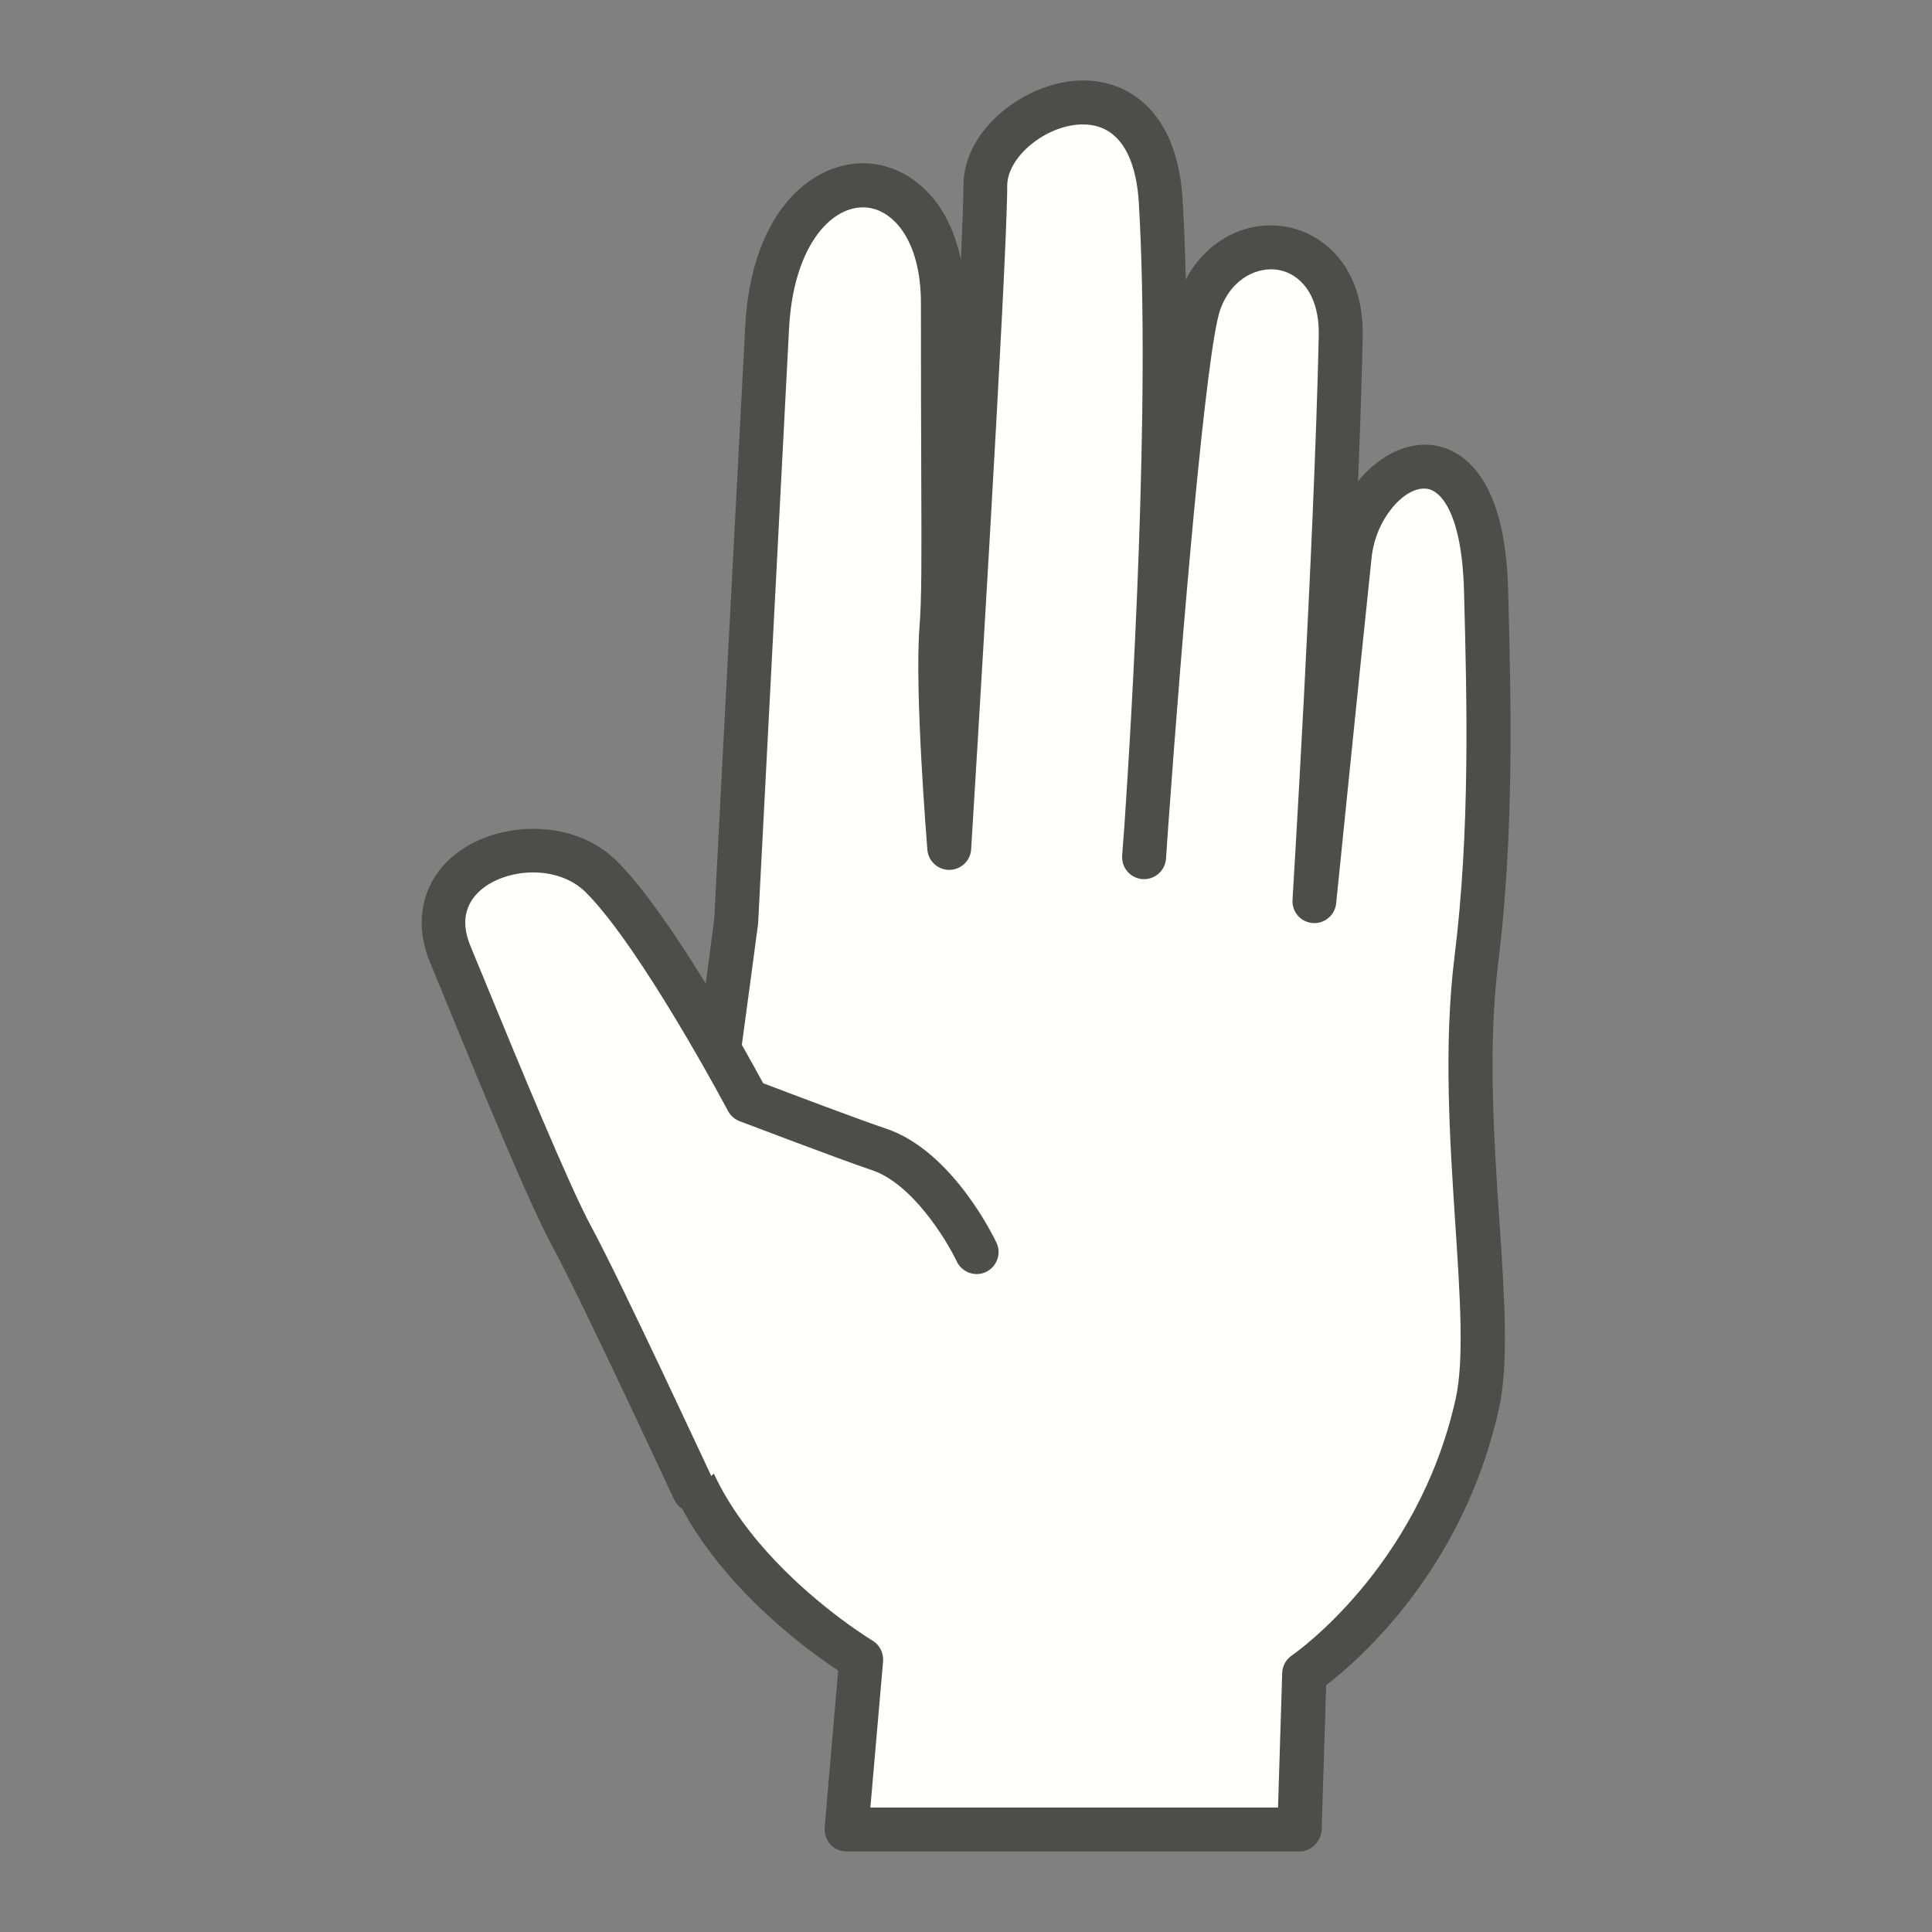 <?xml version="1.0" encoding="utf-8"?>
<!-- Generator: Adobe Illustrator 25.4.1, SVG Export Plug-In . SVG Version: 6.00 Build 0)  -->
<svg version="1.1" id="Graphic_Elements" xmlns="http://www.w3.org/2000/svg" xmlns:xlink="http://www.w3.org/1999/xlink" x="0px"
	 y="0px" viewBox="0 0 1200 1200" style="enable-background:new 0 0 1200 1200;" xml:space="preserve">
<rect x="0" y="0" width="1200" height="1200" fill="#808080" stroke="none"/>
<style type="text/css">
	.st0{fill:#FFFFFE;}
	.st1{opacity:0;}
	.st2{fill:#4D4E4C;}
</style>
<path class="st0" d="M807,1136.4H525.8l9.1-105.8c0,0-131.4-78-115.8-183.5c20.4-138.8,38.1-274.7,38.1-274.7s15-286.9,19.3-369.3
	c6-114.9,109.1-114.6,109.1-14.9c0,139.1,1.2,174.6-0.9,202.3c-3,39.3,4.9,136.1,4.9,136.1s22.3-362,22.3-411.2
	c0-48.4,102.8-90.7,108.8,9.1c9.2,151.9-10.2,408.2-10.2,408.2s21.4-307.6,34.4-344.7c18.2-51.4,89.2-45.5,87.7,21.2
	c-3,135.8-16.3,350.8-16.3,350.8s13.2-131.9,22-214.7c6-57.4,81.6-96.8,84.7,21.2c1.7,65.3,4,148.8-6.1,229.8
	c-12.6,101.9,12.8,221.2,0.6,276C892.3,984.5,810,1039.6,810,1039.6L807,1136.4z"/>
<g class="st1">
	<path d="M807,1136.4H525.8l9.1-105.8c0,0-131.4-78-115.8-183.5c20.4-138.8,38.1-274.7,38.1-274.7s15-286.9,19.3-369.3
		c6-114.9,109.1-114.6,109.1-14.9c0,139.1,1.2,174.6-0.9,202.3c-3,39.3,4.9,136.1,4.9,136.1s22.3-362,22.3-411.2
		c0-48.4,102.8-90.7,108.8,9.1c9.2,151.9-10.2,408.2-10.2,408.2s21.4-307.6,34.4-344.7c18.2-51.4,89.2-45.5,87.7,21.2
		c-3,135.8-16.3,350.8-16.3,350.8s13.2-131.9,22-214.7c6-57.4,81.6-96.8,84.7,21.2c1.7,65.3,4,148.8-6.1,229.8
		c-12.6,101.9,12.8,221.2,0.6,276C892.3,984.5,810,1039.6,810,1039.6L807,1136.4z"/>
</g>
<path class="st2" d="M807,1150H525.8c-7.5,0-13.6-6.1-13.6-13.6c0-0.4,0-0.8,0-1.2l8.4-97.6c-28.8-19-129.6-93.2-115-192.5
	c19.5-132.8,36.8-264.6,38-274c0.7-13.7,15-288.4,19.3-368.8c3.7-69.6,40.2-100.9,73.2-100.9h1.4c24.8,0.7,51.1,19.8,59.3,59.9
	c1-21.7,1.6-38,1.6-46c0-35.5,38.9-64.3,72.3-65.3c28.9-1,60.4,18,63.8,73.6c1,15.7,1.6,32.5,2,50c12.7-24.1,37.3-37.3,62.7-32.7
	c22.4,4.1,48.2,24.5,47.2,68.5c-0.6,27.3-1.6,58-2.9,89.5c11.7-14.3,27.3-23.2,43-22.7c14.4,0.6,48.2,10.5,50.2,89.8l0.1,3.2
	c1.7,65.9,3.8,148-6.2,228.6c-6.5,52.2-2.7,109.7,0.7,160.5c3.2,47.7,5.9,88.9-0.3,116.8c-22.3,100.1-87.3,156.3-107.3,171.6
	l-2.8,90.1C820.3,1144.1,814.3,1150,807,1150z M540.6,1122.7h253.2l2.6-83.6c0.1-4.4,2.4-8.4,6-10.9c0.8-0.5,78.2-53.8,101.7-159.2
	c5.4-24.1,2.8-63.5-0.2-109c-3.4-52-7.3-110.8-0.5-165.6c9.8-78.6,7.7-159.5,6-224.5l-0.1-3.2c-1.2-46-13.7-62.8-24-63.2
	c-13.1-0.9-30.9,18.6-33.4,43.1c-8.6,81.8-21.8,213.3-22,214.6c-0.8,7.5-7.6,12.9-15,12.1c-7.2-0.8-12.5-7-12.1-14.3
	c0.1-2.2,13.3-216.2,16.3-350.2c0.6-26.8-12.4-38.8-24.8-41.1s-29.2,4.5-36.4,24.7c-8.7,24.6-23.5,198.2-32.3,321
	c-0.8,12.5-1.4,19.8-1.4,20.3c-0.7,7.5-7.4,13-14.9,12.3c-7.3-0.7-12.7-7-12.3-14.3c0.2-3.5,0.7-10.1,1.4-19.1
	c4.2-62.1,16.5-261.9,8.9-387.3c-1.1-18-7.1-48-34.6-48h-1.2c-22.3,0.7-45.9,20.2-45.9,38.1c0,49.1-21.5,397.3-22.4,412.1
	c-0.4,7.1-6.3,12.7-13.5,12.8h-0.1c-7.1,0-13-5.4-13.6-12.5c-0.3-4-8-98.3-4.9-138.2c1.4-18.1,1.3-40.5,1.1-94.5
	c-0.1-26.7-0.2-61.2-0.2-106.8c0-40.2-18.3-59.1-35.3-59.5h-0.7c-21,0-43.3,25.6-45.9,75.1c-4.3,82.4-19.2,369.2-19.2,369.2
	c0,0.4,0,0.7-0.1,1.1c-0.2,1.4-18,137.6-38.2,275c-14,95.1,108.1,169.1,109.3,169.8c4.5,2.7,7,7.7,6.6,12.9L540.6,1122.7z"/>
<path class="st0" d="M431.1,925.7c0,0-57.4-124-75.6-157.2s-64-147.9-75.6-175.4c-24.2-57.5,57.5-84.7,93.8-48.4
	s90.7,139.1,90.7,139.1s62.4,23.8,81.6,30.2c36.3,12.1,60.5,63.5,60.5,63.5"/>
<g class="st1">
	<path d="M431.1,925.7c0,0-57.4-124-75.6-157.2s-64-147.9-75.6-175.4c-24.2-57.5,57.5-84.7,93.8-48.4s90.7,139.1,90.7,139.1
		s62.4,23.8,81.6,30.2c36.3,12.1,60.5,63.5,60.5,63.5"/>
</g>
<path class="st2" d="M431.1,939.3c-5.3,0-10.1-3.1-12.4-7.9c-0.6-1.2-57.5-124-75.2-156.4c-14.8-27.1-46.4-104.1-65.3-150.2
	c-4.7-11.5-8.5-20.8-10.9-26.5c-11.6-27.7-4.1-54.8,19.8-70.8c25.5-17.1,69.5-19.1,96.2,7.5c33.3,33.3,79.5,117.1,90.7,137.8
	c14.9,5.7,60.7,23,76.3,28.2c41.4,13.8,67.4,68.3,68.5,70.6c3.4,6.7,0.6,14.9-6.1,18.3c-6.7,3.4-14.9,0.6-18.3-6.1
	c-0.1-0.2-0.2-0.4-0.3-0.6c-6.1-12.8-27.4-48-52.5-56.4c-19.3-6.4-79.6-29.5-82.2-30.4c-3.1-1.2-5.6-3.4-7.2-6.3
	c-0.5-1-53.9-101.4-88.3-135.8c-16.3-16.3-45.1-15.3-61.7-4.2c-9.1,6.1-18.3,17.7-9.9,37.7c2.4,5.7,6.2,15.1,11,26.7
	c17.5,42.5,50,121.7,64,147.5c18.1,33.3,73.6,153,76,158c3.2,6.8,0.2,14.9-6.6,18.1C435.1,938.8,433.1,939.3,431.1,939.3
	L431.1,939.3z"/>
</svg>
